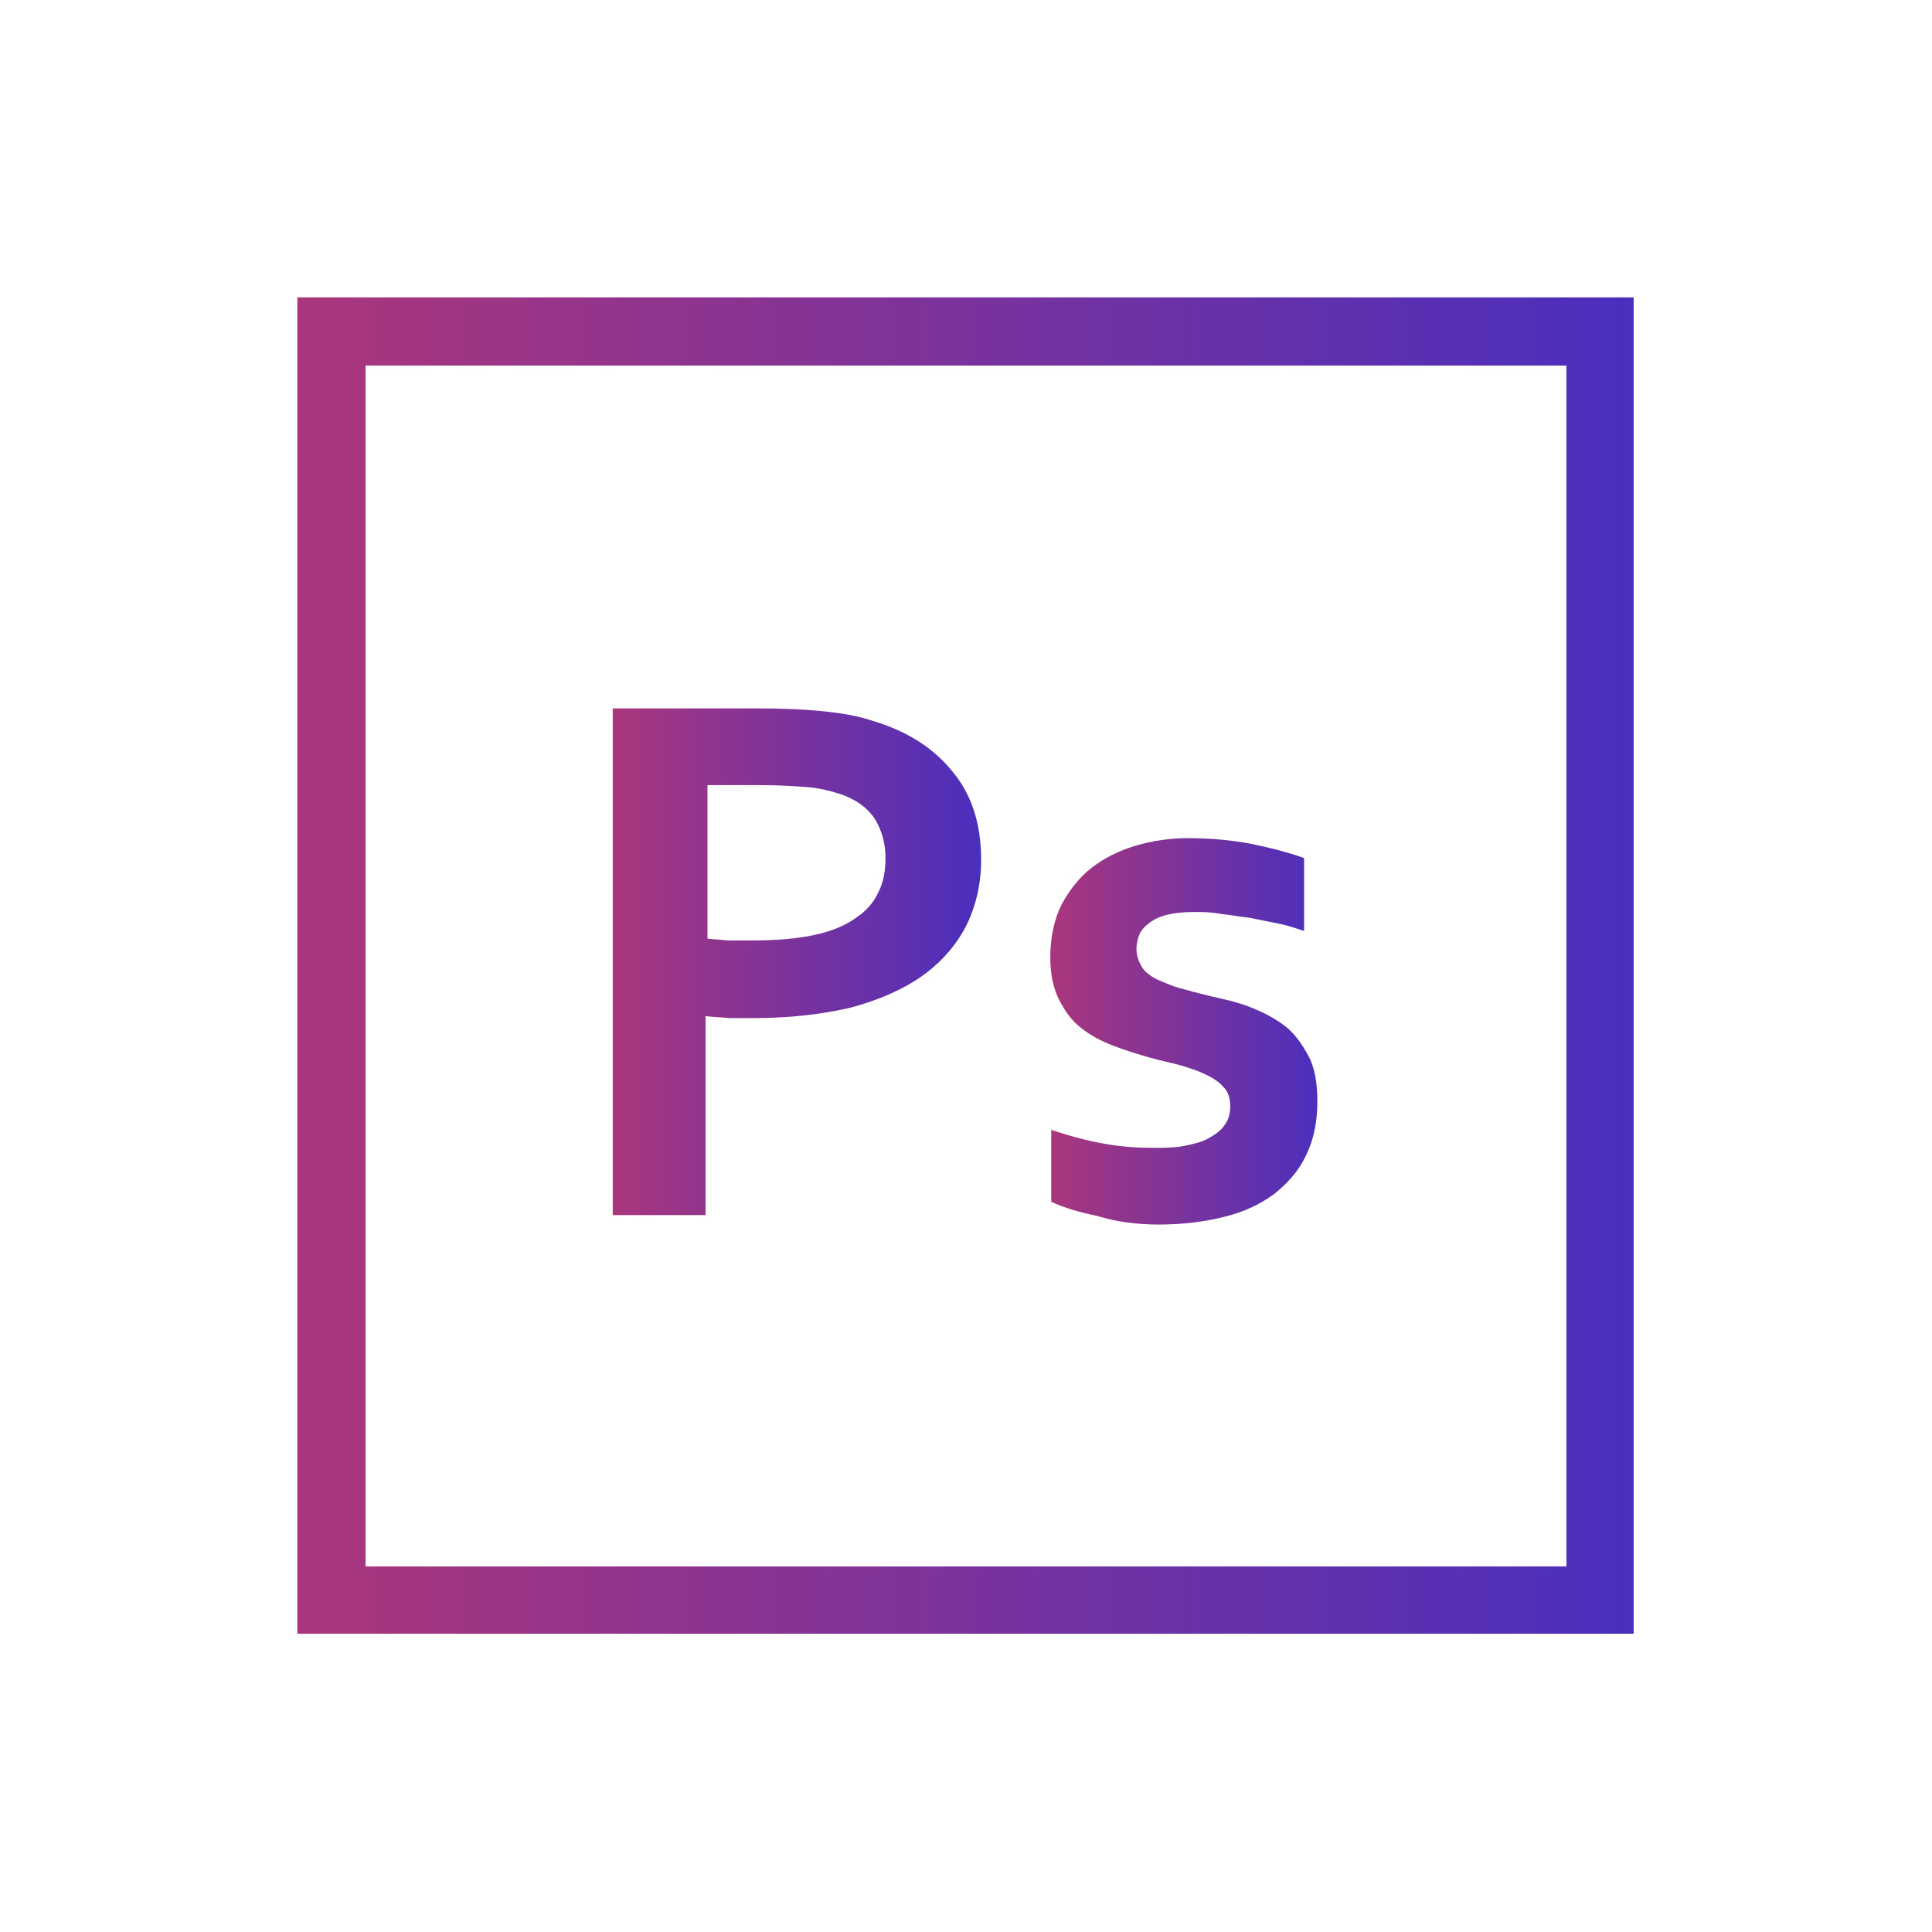 <?xml version="1.0" encoding="utf-8"?>
<!-- Generator: Adobe Illustrator 26.2.1, SVG Export Plug-In . SVG Version: 6.00 Build 0)  -->
<svg version="1.1" id="Layer_1" xmlns="http://www.w3.org/2000/svg" xmlns:xlink="http://www.w3.org/1999/xlink" x="0px" y="0px"
	 viewBox="0 0 204 204" style="enable-background:new 0 0 204 204;" xml:space="preserve">
<style type="text/css">
	.st0{fill:url(#SVGID_1_);}
	.st1{fill:url(#SVGID_00000114061239568785573780000001070117012026084781_);}
	.st2{fill:url(#SVGID_00000138568069248131757040000003228125528420331656_);}
</style>
<g>
	<linearGradient id="SVGID_1_" gradientUnits="userSpaceOnUse" x1="31.429" y1="102" x2="172.571" y2="102">
		<stop  offset="0" style="stop-color:#AA367C"/>
		<stop  offset="1" style="stop-color:#4A2FBD"/>
	</linearGradient>
	<path class="st0" d="M31.4,31.4v141.1h141.1V31.4H31.4z M165.4,165.4H38.6V38.6h126.8V165.4z"/>
	
		<linearGradient id="SVGID_00000027594483299534031850000003880946127560715658_" gradientUnits="userSpaceOnUse" x1="110.949" y1="108.884" x2="139.258" y2="108.884">
		<stop  offset="0" style="stop-color:#AA367C"/>
		<stop  offset="1" style="stop-color:#4A2FBD"/>
	</linearGradient>
	<path style="fill:url(#SVGID_00000027594483299534031850000003880946127560715658_);" d="M122.4,129.3c2.5,0,4.8-0.3,6.8-0.8
		c2.1-0.5,3.8-1.3,5.3-2.4c1.4-1.1,2.6-2.4,3.4-4.1c0.8-1.6,1.2-3.5,1.2-5.7c0-2-0.3-3.7-1-4.9c-0.7-1.3-1.5-2.4-2.6-3.2
		c-1.1-0.8-2.3-1.4-3.6-1.9c-1.3-0.5-2.7-0.8-4-1.1c-0.8-0.2-1.7-0.4-2.7-0.7c-0.9-0.2-1.7-0.5-2.6-0.9c-0.8-0.3-1.5-0.8-1.9-1.3
		c-0.4-0.6-0.7-1.3-0.7-2.1c0-0.5,0.1-1,0.3-1.5c0.2-0.5,0.6-0.9,1-1.2c0.5-0.4,1.1-0.7,1.9-0.9c0.8-0.2,1.7-0.3,2.9-0.3
		c0.9,0,1.8,0,2.8,0.2c1,0.1,2,0.3,3,0.4c1,0.2,2,0.4,3,0.6c1,0.2,1.9,0.5,2.8,0.8v-7.7c-1.7-0.6-3.6-1.1-5.6-1.5
		c-2.1-0.4-4.3-0.6-6.7-0.6c-1.9,0-3.8,0.3-5.5,0.8c-1.7,0.5-3.3,1.3-4.6,2.3s-2.4,2.4-3.2,3.9c-0.8,1.6-1.2,3.5-1.2,5.6
		c0,1.7,0.3,3.2,0.9,4.4c0.6,1.2,1.3,2.2,2.3,3c1,0.8,2.1,1.4,3.4,1.9c1.3,0.5,2.6,0.9,4,1.3c1.1,0.3,2.1,0.5,3.2,0.8
		c1,0.3,1.9,0.6,2.7,1c0.8,0.4,1.4,0.8,1.8,1.3c0.5,0.5,0.7,1.2,0.7,2c0,0.8-0.2,1.5-0.6,2c-0.4,0.6-1,1-1.7,1.4
		c-0.7,0.4-1.6,0.6-2.6,0.8c-1,0.2-2.1,0.2-3.3,0.2c-1.5,0-3.2-0.1-4.9-0.4c-1.8-0.3-3.7-0.8-5.8-1.5v7.6c1.3,0.6,2.9,1.1,4.9,1.5
		C117.8,129,120,129.3,122.4,129.3z"/>
	
		<linearGradient id="SVGID_00000075858669539418283140000002834712808001578663_" gradientUnits="userSpaceOnUse" x1="64.742" y1="101.513" x2="103.561" y2="101.513">
		<stop  offset="0" style="stop-color:#AA367C"/>
		<stop  offset="1" style="stop-color:#4A2FBD"/>
	</linearGradient>
	<path style="fill:url(#SVGID_00000075858669539418283140000002834712808001578663_);" d="M74.6,107.3c0.7,0.1,1.5,0.1,2.4,0.2
		c0.9,0,1.7,0,2.6,0c3.8,0,7.2-0.4,10.2-1.1c3-0.8,5.5-1.9,7.5-3.3c2-1.4,3.6-3.2,4.7-5.3c1-2,1.6-4.4,1.6-7c0-3.8-1-6.9-3-9.3
		c-2-2.5-4.8-4.3-8.5-5.4c-1.5-0.5-3.2-0.8-5.2-1c-1.9-0.2-4.2-0.3-6.8-0.3H64.7v53.5h9.8V107.3z M74.6,82.9h5.5c2,0,3.7,0.1,5,0.2
		c1.4,0.1,2.5,0.4,3.5,0.7c1.8,0.6,3,1.5,3.8,2.7c0.7,1.2,1.1,2.5,1.1,4.1c0,1.3-0.2,2.5-0.7,3.5c-0.5,1.1-1.2,2-2.4,2.8
		c-1.1,0.8-2.5,1.4-4.3,1.8c-1.8,0.4-4,0.6-6.6,0.6c-0.9,0-1.8,0-2.7,0c-0.8-0.1-1.5-0.1-2.1-0.2V82.9z"/>
</g>
</svg>
